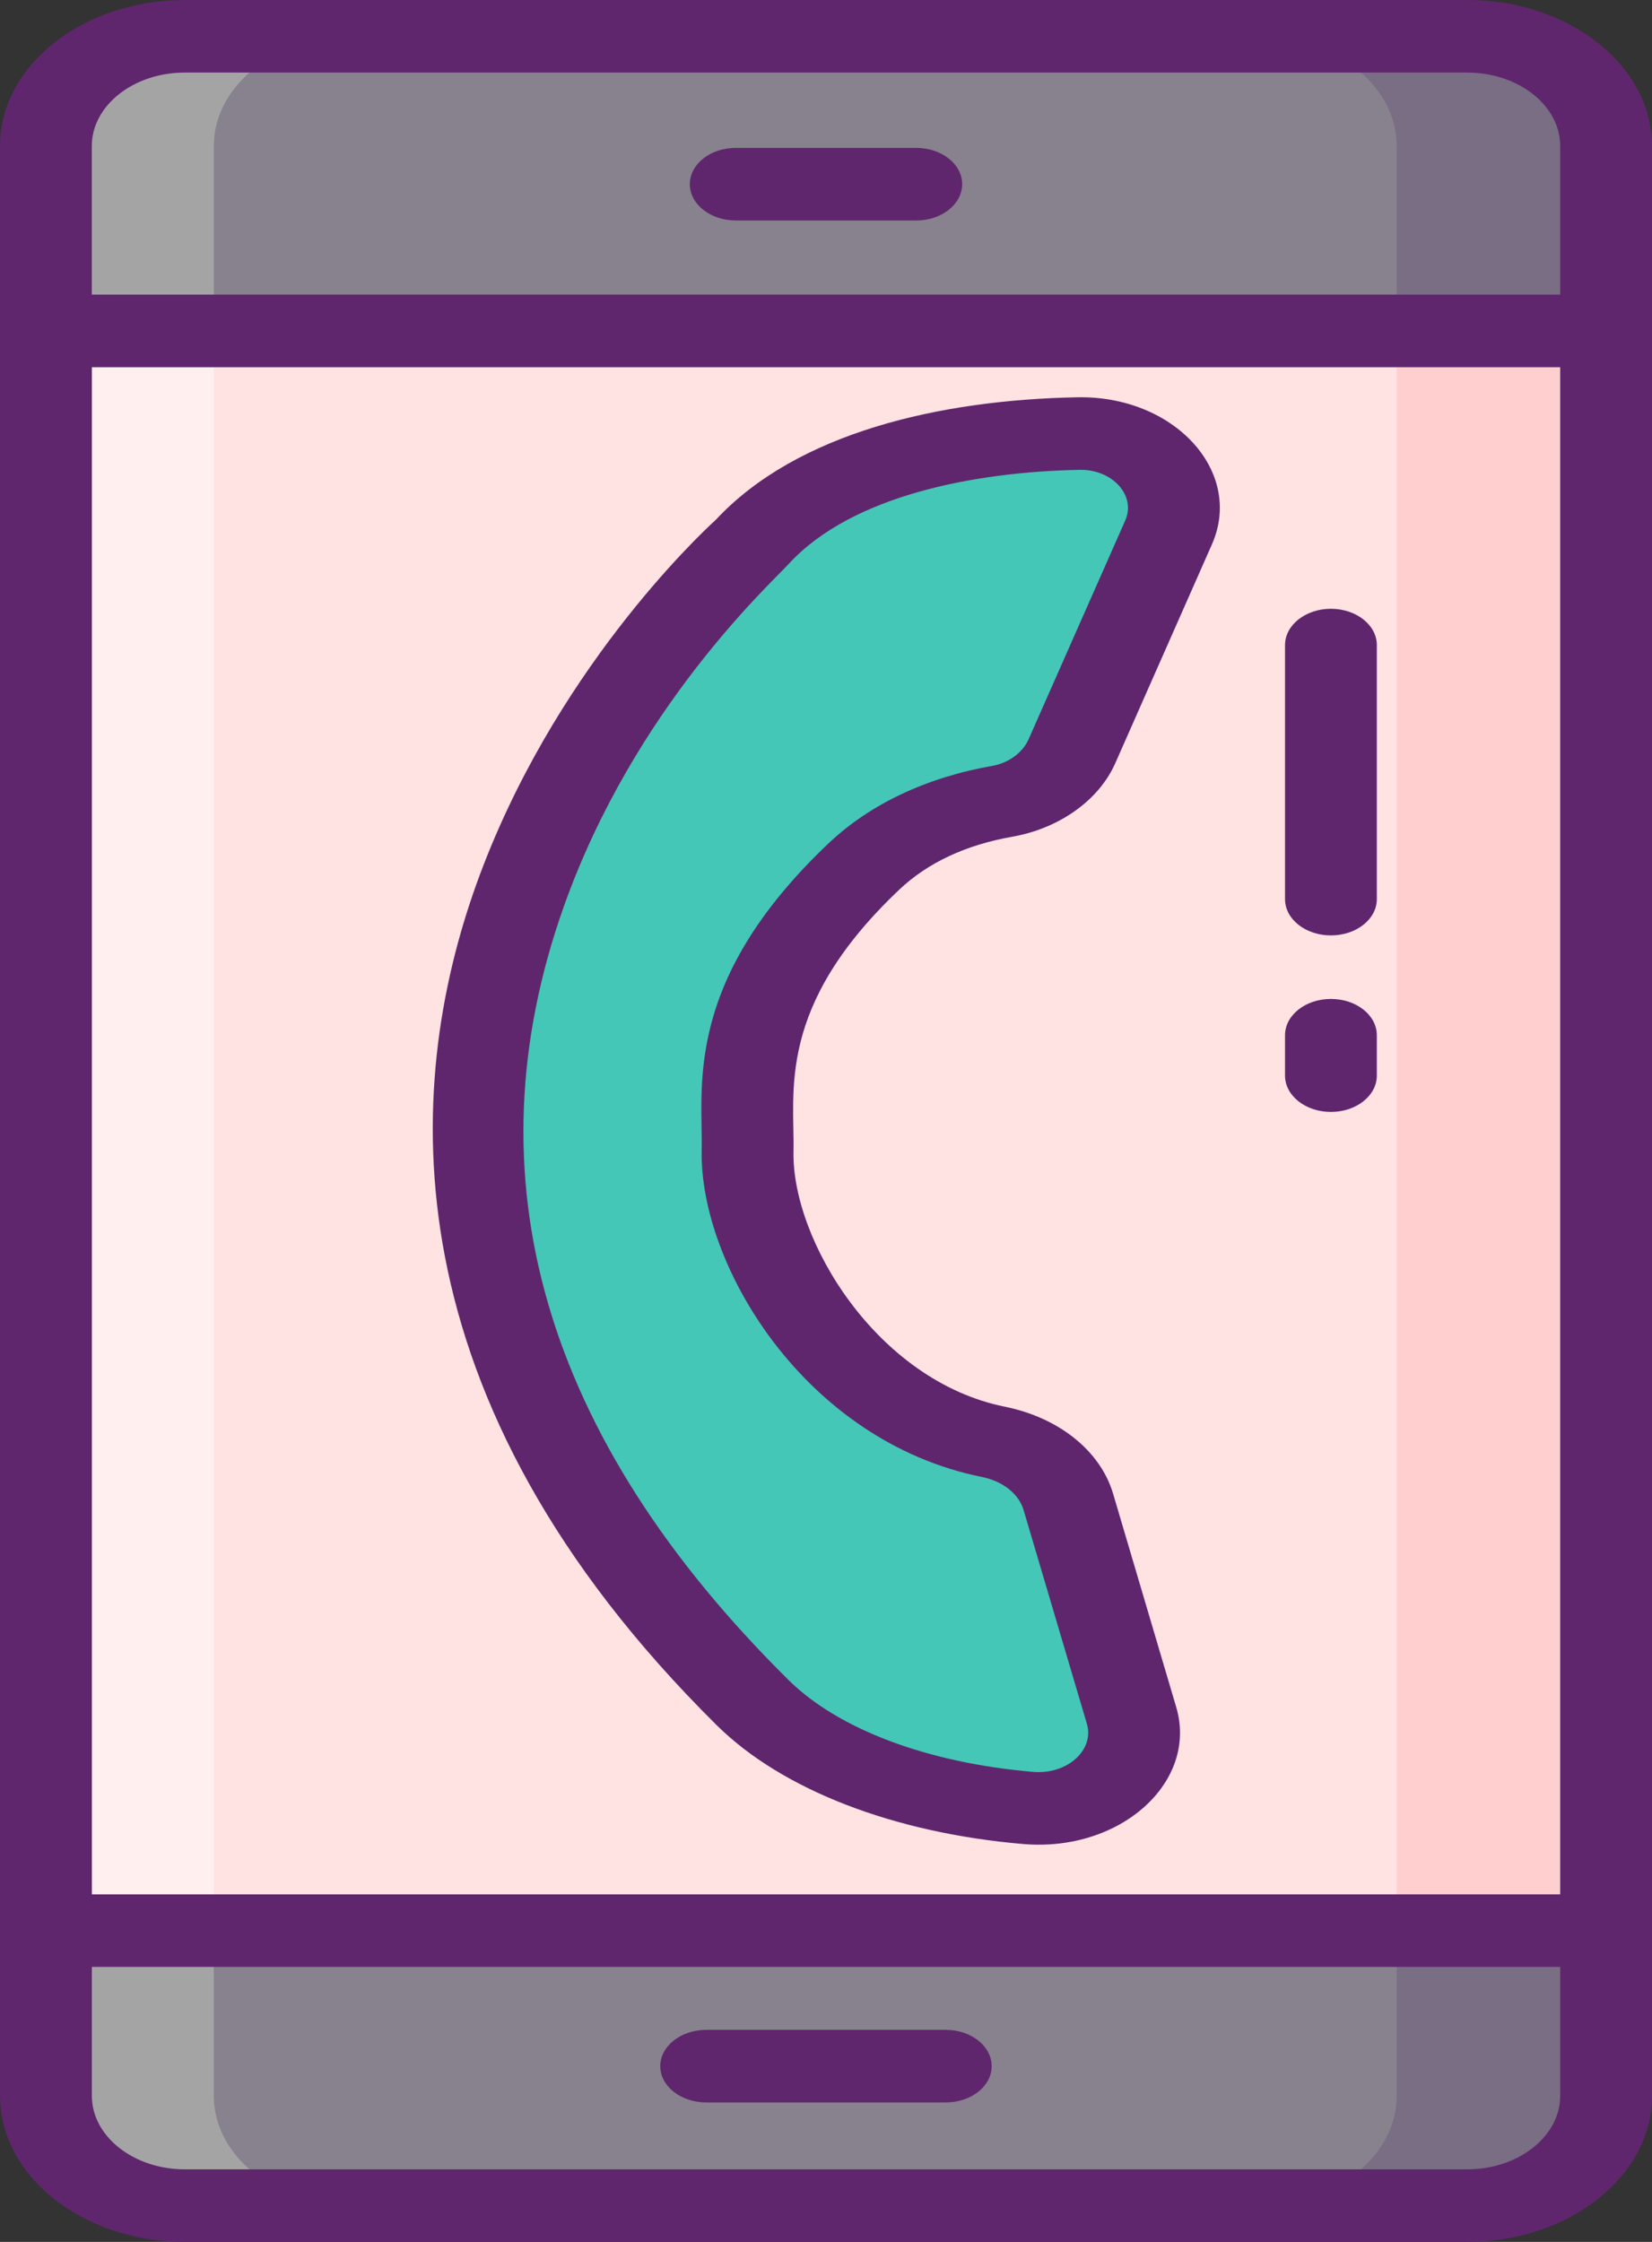 <svg width="28" height="38" viewBox="0 0 28 38" fill="none" xmlns="http://www.w3.org/2000/svg">
<rect x="0" y="0" width="28" height="38" fill="#333333" stroke="none"/>
<path d="M27.222 5.609H0.778V32.724H27.222V5.609Z" fill="#FFE2E2"/>
<path d="M27.222 2.475V5.609H0.778V2.475C0.778 1.448 1.831 0.615 3.132 0.615H24.867C26.169 0.615 27.222 1.448 27.222 2.475Z" fill="#87828E"/>
<path d="M27.222 32.724V35.525C27.222 36.552 26.169 37.385 24.867 37.385H3.132C1.831 37.385 0.778 36.552 0.778 35.525V32.724H27.222Z" fill="#87828E"/>
<path d="M3.624 5.609H0.778V32.724H3.624V5.609Z" fill="#FFEFEE"/>
<path d="M5.978 0.615C4.677 0.615 3.624 1.448 3.624 2.475V5.609H0.778V2.475C0.778 1.448 1.831 0.615 3.132 0.615H5.978Z" fill="#A4A4A5"/>
<path d="M5.978 37.385H3.132C1.831 37.385 0.778 36.552 0.778 35.525V32.724H3.624V35.525C3.624 36.552 4.677 37.385 5.978 37.385Z" fill="#A4A4A5"/>
<path d="M27.221 5.61H23.673V32.724H27.221V5.61Z" fill="#FFCFCF"/>
<path d="M27.221 2.475V5.61H23.673V2.475C23.673 1.448 22.62 0.615 21.319 0.615H24.867C26.169 0.615 27.221 1.448 27.221 2.475Z" fill="#796E84"/>
<path d="M27.221 32.724V35.525C27.221 36.551 26.169 37.386 24.867 37.386H21.319C22.62 37.386 23.673 36.551 23.673 35.525V32.724H27.221Z" fill="#796E84"/>
<path d="M12.757 28.86C13.842 29.933 15.665 30.494 17.425 30.645C18.537 30.74 19.433 29.936 19.178 29.076L18.108 25.458C17.959 24.956 17.467 24.566 16.836 24.439C14.309 23.928 12.634 21.294 12.671 19.506C12.692 18.488 12.355 16.854 14.641 14.688C15.235 14.125 16.035 13.75 16.985 13.582C17.539 13.485 17.982 13.155 18.17 12.731L19.806 9.024C20.172 8.195 19.381 7.327 18.271 7.349C17.196 7.369 15.956 7.56 14.922 7.871C14.051 8.133 13.297 8.591 12.741 9.194C12.741 9.194 2.296 18.509 12.757 28.86Z" fill="#44C7B6"/>
<path d="M28 2.475C28 1.11 26.595 0 24.867 0H3.132C1.405 0 0 1.11 0 2.475C0 3.606 0.001 30.564 0.001 35.524C0.001 36.889 1.405 38 3.132 38H24.867C26.594 38 28 36.889 28 35.524C28 33.896 28 4.001 28 2.475ZM1.557 32.109V6.224H26.444V32.109C25.446 32.109 2.552 32.109 1.557 32.109ZM3.132 1.23H24.867C25.737 1.23 26.444 1.789 26.444 2.475V4.993H1.556V2.475C1.556 1.789 2.263 1.23 3.132 1.23ZM26.444 35.524C26.444 36.211 25.736 36.77 24.867 36.77H3.132C2.264 36.77 1.557 36.211 1.557 35.524V33.339C2.552 33.339 25.447 33.339 26.444 33.339C26.444 34.212 26.444 34.77 26.444 35.524Z" fill="#5F266D"/>
<path d="M12.47 3.737H15.53C15.96 3.737 16.308 3.461 16.308 3.122C16.308 2.782 15.96 2.507 15.53 2.507H12.47C12.04 2.507 11.692 2.782 11.692 3.122C11.692 3.461 12.04 3.737 12.47 3.737Z" fill="#5F266D"/>
<path d="M16.03 34.406H11.97C11.54 34.406 11.191 34.682 11.191 35.021C11.191 35.361 11.54 35.636 11.97 35.636H16.03C16.46 35.636 16.808 35.361 16.808 35.021C16.808 34.682 16.46 34.406 16.03 34.406Z" fill="#5F266D"/>
<path d="M18.252 6.734C15.932 6.779 13.512 7.331 12.134 8.809C11.837 9.08 9.361 11.413 8.078 14.977C6.839 18.421 6.539 23.692 12.15 29.244C13.253 30.335 15.145 31.068 17.342 31.256C18.996 31.397 20.31 30.2 19.936 28.936L18.866 25.318C18.651 24.593 17.948 24.028 17.029 23.843C14.857 23.404 13.418 21.01 13.449 19.517C13.47 18.505 13.15 17.062 15.239 15.082C15.722 14.624 16.366 14.322 17.154 14.183C17.956 14.042 18.627 13.563 18.904 12.934L20.541 9.227C21.087 7.99 19.897 6.698 18.252 6.734ZM19.072 8.822L17.435 12.528C17.333 12.759 17.096 12.933 16.816 12.982C15.701 13.178 14.742 13.632 14.044 14.294C11.567 16.641 11.915 18.439 11.893 19.497C11.853 21.428 13.625 24.425 16.644 25.035C16.998 25.106 17.269 25.322 17.35 25.598L18.421 29.216C18.554 29.666 18.085 30.083 17.509 30.033C15.721 29.88 14.211 29.313 13.365 28.476C9.207 24.362 7.926 19.949 9.558 15.36C10.751 12.005 13.046 9.909 13.37 9.556C14.444 8.39 16.539 7.998 18.291 7.964C18.848 7.949 19.26 8.394 19.072 8.822Z" fill="#5F266D"/>
<path d="M22.558 10.319C22.128 10.319 21.78 10.595 21.78 10.934V15.24C21.78 15.58 22.128 15.855 22.558 15.855C22.988 15.855 23.336 15.58 23.336 15.24V10.934C23.336 10.595 22.988 10.319 22.558 10.319Z" fill="#5F266D"/>
<path d="M22.558 16.932C22.128 16.932 21.78 17.207 21.78 17.547V18.232C21.78 18.571 22.128 18.847 22.558 18.847C22.988 18.847 23.336 18.571 23.336 18.232V17.547C23.336 17.207 22.988 16.932 22.558 16.932Z" fill="#5F266D"/>
</svg>
